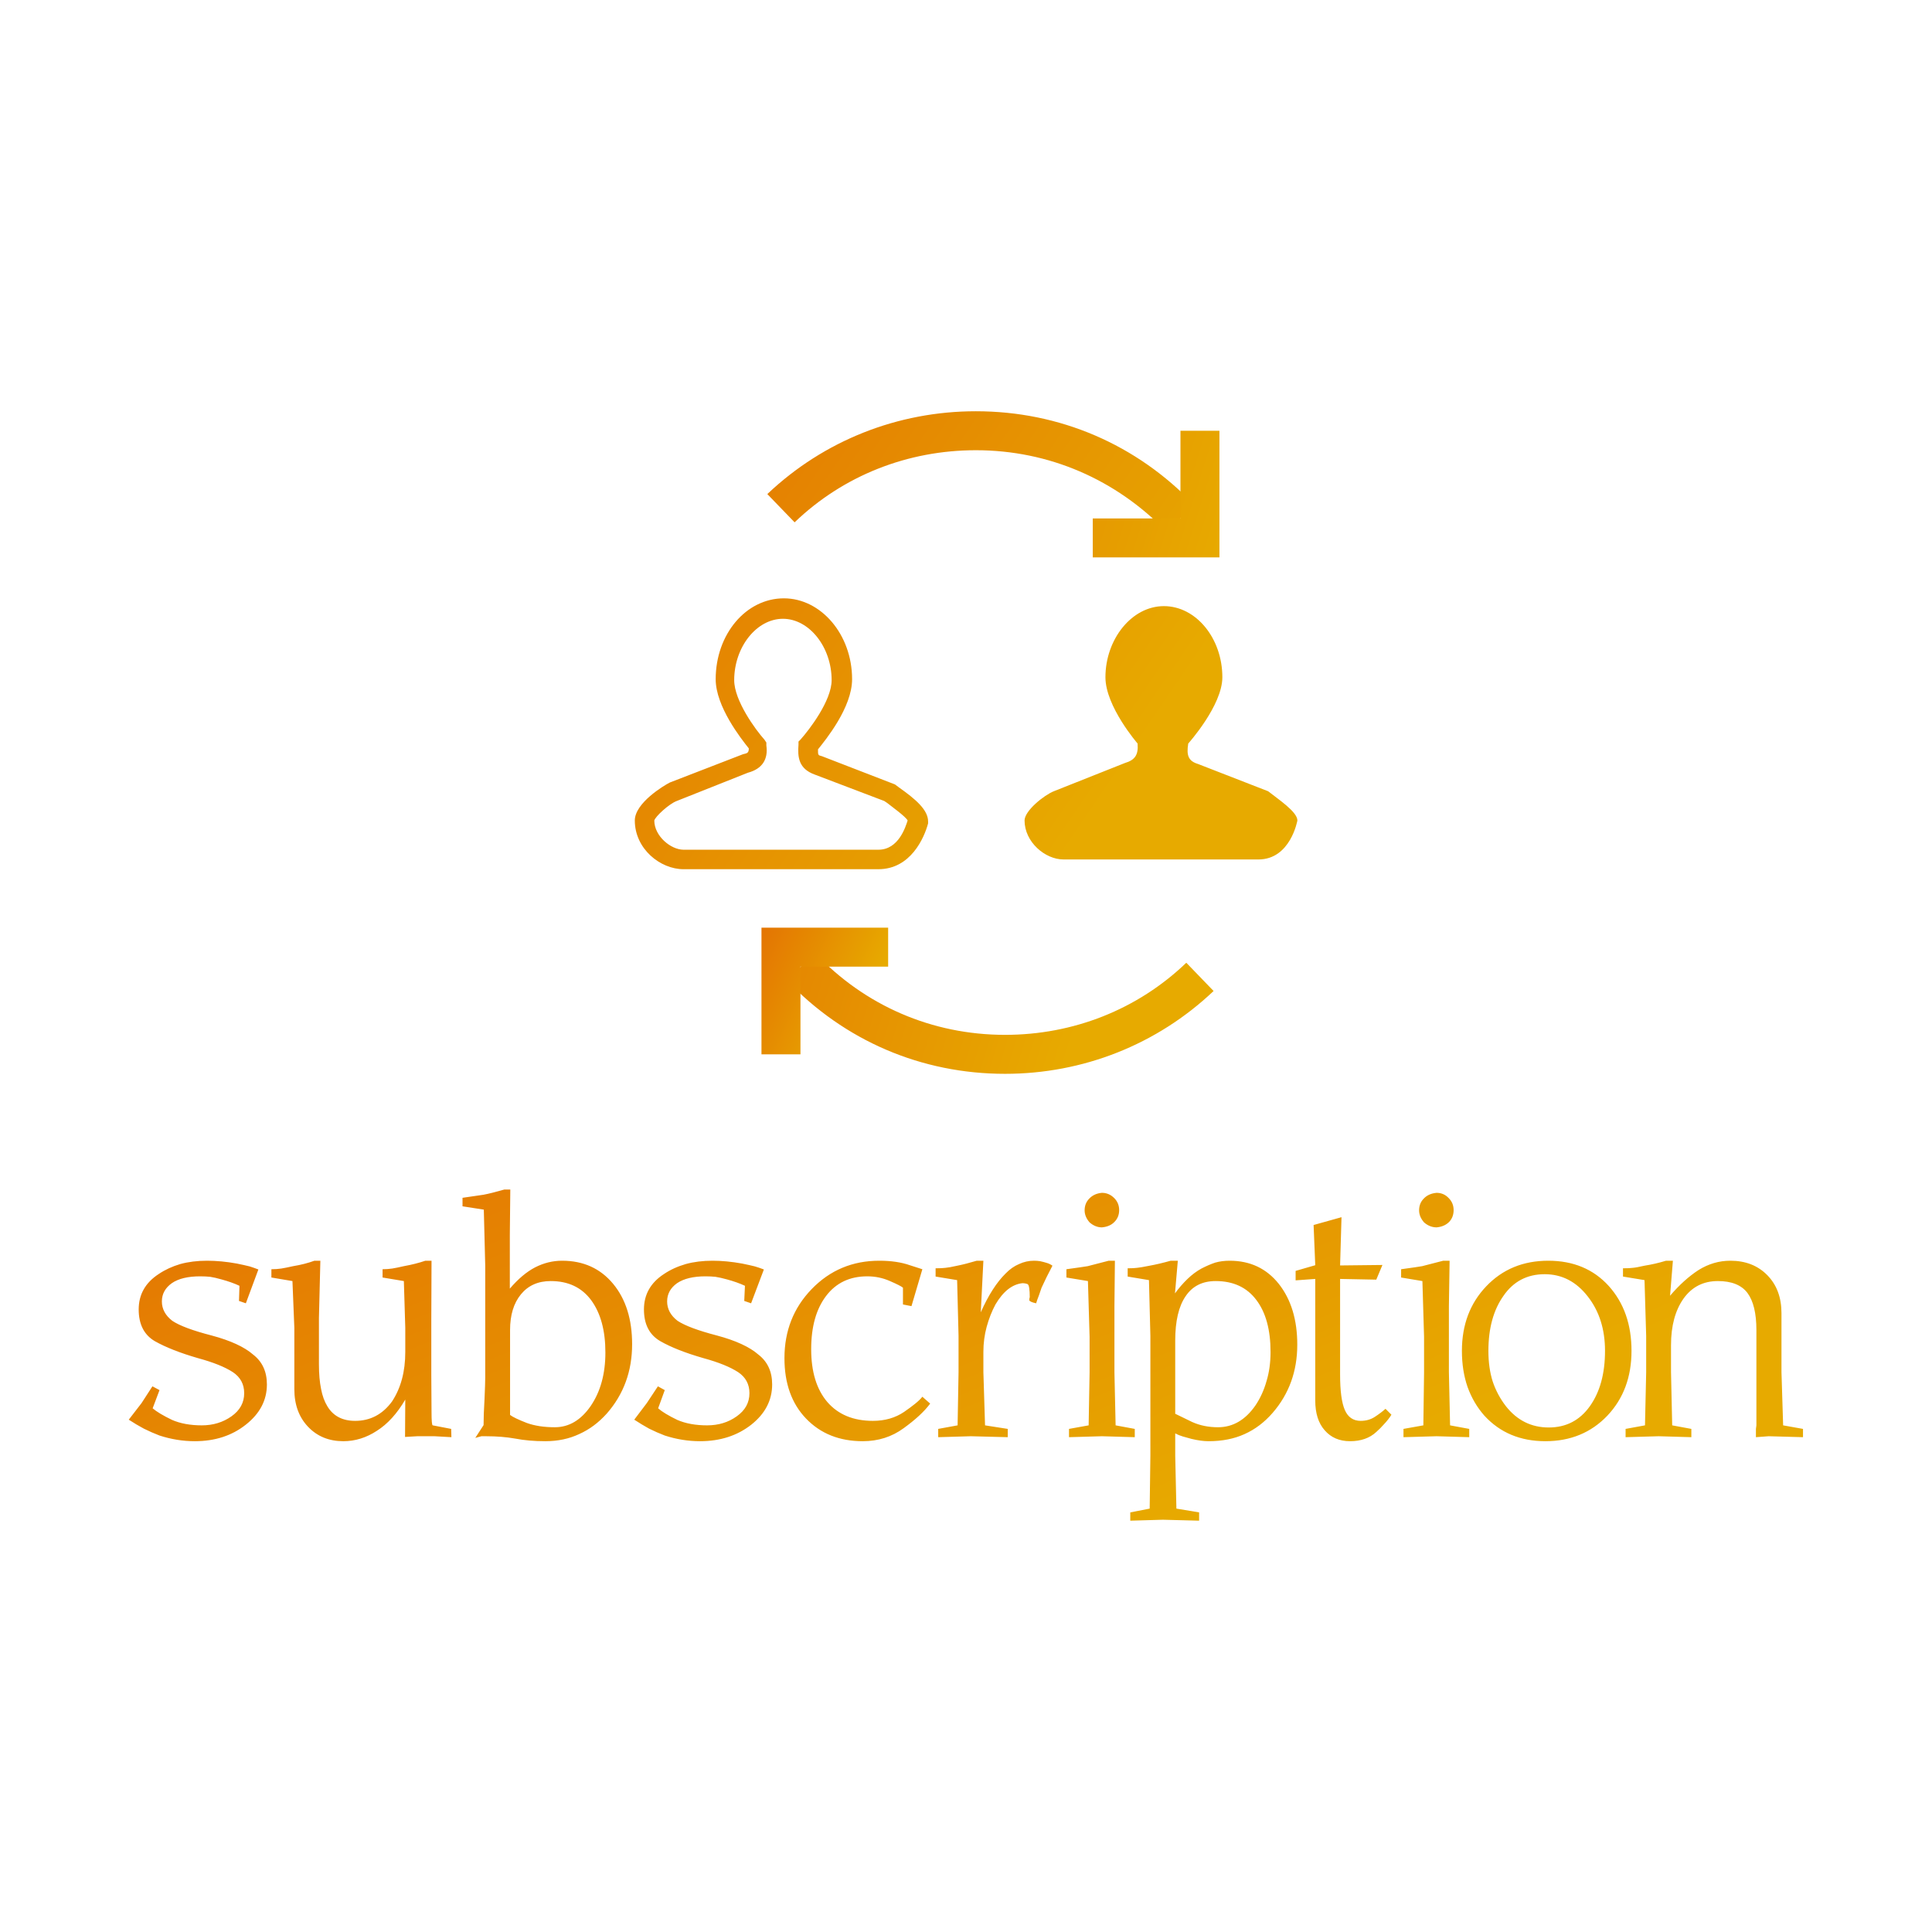 <svg data-v-fde0c5aa="" xmlns="http://www.w3.org/2000/svg" viewBox="0 0 300 300" class="iconAbove"><!----><defs data-v-fde0c5aa=""><!----></defs><rect data-v-fde0c5aa="" fill="transparent" x="0" y="0" width="300px" height="300px" class="logo-background-square"></rect><defs data-v-fde0c5aa=""><linearGradient data-v-fde0c5aa="" gradientTransform="rotate(25)" id="8de62993-7537-43bd-821d-f33660184cde" x1="0%" y1="0%" x2="100%" y2="0%"><stop data-v-fde0c5aa="" offset="0%" stop-color="#E47402" stop-opacity="1"></stop><stop data-v-fde0c5aa="" offset="100%" stop-color="#E7AA00" stop-opacity="1"></stop></linearGradient></defs><g data-v-fde0c5aa="" id="4fccd110-01dc-4114-8ba9-4f958b2ca0b4" fill="url(#8de62993-7537-43bd-821d-f33660184cde)" transform="matrix(3.673,0,0,3.673,19.039,184.341)"><path d="M6.10 8.34L6.10 8.34L6.10 8.34Q6.10 9.34 5.21 10.04L5.21 10.04L5.21 10.04Q4.33 10.74 3.05 10.74L3.05 10.74L3.05 10.74Q2.30 10.74 1.56 10.50L1.56 10.50L1.56 10.50Q1.22 10.37 0.90 10.21L0.90 10.21L0.90 10.21Q0.58 10.04 0.26 9.83L0.26 9.83L0.80 9.13L1.26 8.42L1.56 8.58L1.27 9.35L1.27 9.35Q1.53 9.57 2.09 9.84L2.09 9.84L2.09 9.84Q2.62 10.07 3.35 10.07L3.35 10.07L3.35 10.07Q4.06 10.07 4.60 9.69L4.60 9.69L4.60 9.69Q5.14 9.31 5.14 8.71L5.14 8.71L5.14 8.71Q5.14 8.14 4.66 7.82L4.66 7.82L4.66 7.82Q4.15 7.49 3.19 7.23L3.19 7.23L3.19 7.23Q2.05 6.90 1.36 6.51L1.36 6.51L1.36 6.51Q0.68 6.11 0.68 5.17L0.68 5.17L0.68 5.17Q0.68 4.22 1.53 3.67L1.53 3.67L1.53 3.67Q1.93 3.40 2.44 3.25L2.44 3.25L2.44 3.25Q2.95 3.11 3.57 3.11L3.57 3.11L3.57 3.11Q4.17 3.11 4.83 3.23L4.83 3.23L4.83 3.23Q5.17 3.30 5.37 3.35L5.37 3.35L5.37 3.35Q5.56 3.41 5.74 3.48L5.74 3.48L5.21 4.91L4.92 4.81L4.94 4.17L4.94 4.17Q4.62 4.02 4.18 3.90L4.18 3.90L4.18 3.90Q3.90 3.82 3.70 3.79L3.70 3.79L3.70 3.79Q3.50 3.77 3.28 3.77L3.28 3.77L3.28 3.77Q2.50 3.77 2.08 4.06L2.08 4.06L2.08 4.06Q1.66 4.36 1.66 4.83L1.66 4.83L1.66 4.83Q1.66 5.31 2.10 5.65L2.10 5.65L2.10 5.65Q2.56 5.96 3.76 6.27L3.76 6.27L3.76 6.27Q4.96 6.59 5.52 7.08L5.52 7.08L5.52 7.08Q6.10 7.53 6.10 8.34ZM13.06 3.11L13.05 5.61L13.05 7.94L13.06 9.51L13.06 9.51Q13.06 10.06 13.11 10.07L13.11 10.07L13.89 10.22L13.90 10.57L13.19 10.53L12.46 10.53L11.94 10.56L11.95 8.98L11.95 8.98Q11.43 9.87 10.75 10.30L10.75 10.30L10.75 10.30Q10.08 10.74 9.33 10.74L9.33 10.74L9.33 10.74Q8.42 10.74 7.84 10.13L7.84 10.13L7.84 10.13Q7.26 9.52 7.26 8.54L7.26 8.54L7.26 5.95L7.18 3.97L6.29 3.82L6.29 3.47L6.29 3.47Q6.52 3.47 6.71 3.44L6.71 3.44L6.71 3.44Q6.90 3.41 7.21 3.34L7.21 3.34L7.21 3.34Q7.70 3.26 8.11 3.11L8.11 3.11L8.36 3.11L8.30 5.53L8.30 7.49L8.30 7.49Q8.30 8.09 8.39 8.53L8.39 8.53L8.39 8.53Q8.47 8.96 8.66 9.27L8.66 9.27L8.66 9.27Q9.03 9.88 9.83 9.88L9.83 9.88L9.83 9.88Q10.79 9.88 11.39 9.06L11.39 9.06L11.39 9.06Q11.95 8.21 11.95 6.97L11.95 6.97L11.95 5.95L11.89 3.97L10.99 3.82L10.99 3.47L10.99 3.47Q11.20 3.47 11.40 3.44L11.40 3.44L11.40 3.44Q11.59 3.41 11.89 3.34L11.89 3.34L11.89 3.34Q12.39 3.25 12.80 3.11L12.80 3.11L13.06 3.11ZM16.37 2.01L16.37 4.29L16.37 4.29Q16.90 3.67 17.44 3.39L17.44 3.39L17.44 3.39Q17.99 3.11 18.58 3.11L18.58 3.11L18.58 3.11Q19.93 3.11 20.74 4.09L20.74 4.09L20.74 4.09Q21.54 5.06 21.54 6.64L21.54 6.64L21.54 6.64Q21.54 8.35 20.47 9.57L20.47 9.57L20.47 9.57Q19.95 10.15 19.30 10.44L19.30 10.44L19.30 10.44Q18.66 10.74 17.87 10.74L17.87 10.74L17.87 10.74Q17.17 10.74 16.60 10.63L16.60 10.63L16.60 10.63Q16.04 10.53 15.36 10.53L15.36 10.53L15.17 10.53L14.91 10.60L15.26 10.06L15.26 10.06Q15.26 9.63 15.30 8.96L15.30 8.96L15.30 8.96Q15.33 8.29 15.33 8.05L15.33 8.05L15.33 3.31L15.27 0.95L14.37 0.81L14.37 0.45L15.26 0.32L15.26 0.32Q15.58 0.26 16.14 0.10L16.14 0.10L16.39 0.10L16.37 2.01ZM16.38 6.04L16.38 6.04L16.38 9.63L16.38 9.63Q16.55 9.76 17.09 9.97L17.09 9.97L17.09 9.97Q17.59 10.15 18.27 10.15L18.27 10.15L18.27 10.15Q19.17 10.15 19.79 9.25L19.79 9.25L19.79 9.25Q20.41 8.34 20.41 6.99L20.41 6.99L20.41 6.99Q20.41 5.60 19.81 4.78L19.81 4.78L19.81 4.78Q19.21 3.97 18.10 3.97L18.10 3.97L18.10 3.97Q17.30 3.97 16.84 4.53L16.84 4.53L16.84 4.53Q16.38 5.09 16.38 6.04ZM27.46 8.34L27.46 8.34L27.46 8.34Q27.46 9.34 26.58 10.04L26.58 10.04L26.58 10.04Q25.69 10.74 24.41 10.74L24.41 10.74L24.41 10.74Q23.66 10.74 22.92 10.50L22.92 10.50L22.92 10.50Q22.58 10.37 22.26 10.21L22.26 10.21L22.26 10.21Q21.95 10.04 21.63 9.83L21.63 9.83L22.16 9.13L22.63 8.42L22.92 8.58L22.64 9.35L22.64 9.35Q22.89 9.57 23.45 9.84L23.45 9.84L23.45 9.84Q23.98 10.07 24.71 10.07L24.71 10.07L24.71 10.07Q25.43 10.07 25.96 9.69L25.96 9.69L25.96 9.69Q26.50 9.31 26.50 8.71L26.50 8.71L26.50 8.71Q26.50 8.14 26.02 7.82L26.02 7.82L26.02 7.82Q25.51 7.49 24.56 7.23L24.56 7.23L24.56 7.23Q23.41 6.90 22.73 6.51L22.73 6.51L22.73 6.51Q22.04 6.11 22.04 5.17L22.04 5.17L22.04 5.17Q22.04 4.22 22.89 3.67L22.89 3.67L22.89 3.67Q23.29 3.40 23.81 3.25L23.81 3.25L23.81 3.25Q24.32 3.11 24.94 3.11L24.94 3.11L24.94 3.11Q25.53 3.11 26.19 3.23L26.19 3.23L26.19 3.23Q26.53 3.30 26.73 3.35L26.73 3.35L26.73 3.35Q26.93 3.41 27.11 3.48L27.11 3.48L26.57 4.91L26.28 4.81L26.31 4.17L26.31 4.17Q25.99 4.02 25.55 3.90L25.55 3.90L25.55 3.90Q25.26 3.82 25.06 3.79L25.06 3.79L25.06 3.79Q24.87 3.77 24.64 3.77L24.64 3.77L24.64 3.77Q23.87 3.77 23.44 4.06L23.44 4.06L23.44 4.06Q23.02 4.36 23.02 4.83L23.02 4.83L23.02 4.83Q23.02 5.31 23.46 5.65L23.46 5.65L23.46 5.65Q23.93 5.96 25.12 6.27L25.12 6.27L25.12 6.27Q26.32 6.59 26.88 7.08L26.88 7.08L26.88 7.08Q27.46 7.53 27.46 8.34ZM33.81 8.86L33.81 8.86L34.14 9.15L34.14 9.15Q33.78 9.64 33.02 10.19L33.02 10.19L33.02 10.19Q32.27 10.74 31.29 10.74L31.29 10.74L31.29 10.74Q29.81 10.74 28.89 9.78L28.89 9.78L28.89 9.78Q27.98 8.83 27.98 7.23L27.98 7.23L27.98 7.23Q27.98 5.50 29.13 4.31L29.13 4.31L29.13 4.31Q30.29 3.11 31.99 3.11L31.99 3.11L31.99 3.11Q32.74 3.11 33.28 3.30L33.28 3.30L33.81 3.47L33.35 5.03L32.99 4.96L32.99 4.25L32.99 4.25Q32.90 4.17 32.44 3.97L32.44 3.97L32.44 3.97Q31.99 3.77 31.48 3.77L31.48 3.77L31.48 3.77Q30.37 3.77 29.74 4.60L29.74 4.60L29.74 4.60Q29.11 5.43 29.11 6.85L29.11 6.85L29.11 6.85Q29.11 8.28 29.79 9.08L29.79 9.08L29.79 9.08Q30.48 9.88 31.72 9.88L31.72 9.88L31.72 9.88Q32.48 9.88 33.04 9.50L33.04 9.50L33.04 9.50Q33.30 9.32 33.50 9.16L33.50 9.16L33.50 9.16Q33.70 9.00 33.81 8.86ZM36.39 6.97L36.39 7.82L36.46 10.07L37.42 10.22L37.42 10.57L35.86 10.53L34.48 10.57L34.48 10.22L35.30 10.07L35.34 7.83L35.34 6.29L35.28 3.93L34.37 3.78L34.37 3.43L34.37 3.43Q34.64 3.43 34.79 3.41L34.79 3.41L34.79 3.41Q34.93 3.40 35.29 3.32L35.29 3.32L35.29 3.32Q35.64 3.25 36.11 3.11L36.11 3.11L36.39 3.11L36.28 5.29L36.28 5.29Q36.76 4.21 37.33 3.65L37.33 3.65L37.33 3.65Q37.59 3.38 37.90 3.25L37.90 3.25L37.90 3.25Q38.20 3.11 38.53 3.11L38.53 3.11L38.53 3.11Q38.66 3.11 38.79 3.13L38.79 3.13L38.79 3.13Q38.93 3.16 39.06 3.20L39.06 3.20L39.06 3.20Q39.20 3.24 39.31 3.32L39.31 3.32L39.31 3.32Q39.05 3.81 38.85 4.25L38.85 4.25L38.85 4.25Q38.82 4.34 38.74 4.57L38.74 4.57L38.74 4.57Q38.65 4.80 38.62 4.91L38.62 4.91L38.62 4.91Q38.38 4.86 38.33 4.79L38.33 4.79L38.33 4.79Q38.33 4.69 38.35 4.66L38.35 4.66L38.35 4.66Q38.35 4.15 38.26 4.10L38.26 4.10L38.26 4.10Q38.16 4.06 38.04 4.06L38.04 4.06L38.04 4.06Q37.39 4.13 36.90 4.96L36.90 4.96L36.90 4.96Q36.67 5.39 36.53 5.90L36.53 5.90L36.53 5.90Q36.39 6.41 36.39 6.97L36.39 6.97ZM40.67 0.98L40.67 0.98L40.67 0.98Q40.67 0.68 40.87 0.48L40.87 0.48L40.87 0.48Q41.07 0.27 41.40 0.24L41.40 0.24L41.40 0.24Q41.70 0.24 41.92 0.46L41.92 0.46L41.92 0.46Q42.13 0.67 42.13 0.97L42.13 0.97L42.13 0.97Q42.13 1.27 41.93 1.47L41.93 1.47L41.93 1.47Q41.74 1.67 41.40 1.70L41.40 1.70L41.40 1.70Q41.12 1.70 40.88 1.49L40.88 1.49L40.88 1.49Q40.67 1.25 40.67 0.98ZM41.93 5.03L41.93 7.82L41.98 10.07L42.79 10.22L42.79 10.57L41.40 10.53L40.01 10.57L40.01 10.22L40.84 10.07L40.88 7.83L40.88 6.33L40.81 3.97L39.90 3.82L39.90 3.47L39.90 3.47Q40.20 3.43 40.47 3.39L40.47 3.39L40.47 3.39Q40.75 3.35 40.80 3.34L40.80 3.34L41.69 3.11L41.95 3.11L41.93 5.03ZM44.50 10.41L44.50 10.41L44.50 11.35L44.55 13.59L45.51 13.75L45.51 14.10L43.98 14.06L42.60 14.10L42.60 13.75L43.42 13.59L43.45 11.35L43.45 6.29L43.39 3.93L42.49 3.78L42.49 3.43L42.49 3.43Q42.75 3.43 42.89 3.41L42.89 3.41L42.89 3.41Q43.02 3.40 43.42 3.32L43.42 3.32L43.42 3.32Q43.81 3.25 44.31 3.11L44.31 3.11L44.61 3.11L44.49 4.49L44.49 4.49Q44.74 4.15 45.02 3.88L45.02 3.88L45.02 3.88Q45.30 3.61 45.61 3.44L45.61 3.44L45.61 3.44Q45.92 3.28 46.19 3.19L46.19 3.19L46.19 3.19Q46.47 3.11 46.80 3.11L46.80 3.11L46.80 3.11Q48.10 3.11 48.88 4.09L48.88 4.09L48.88 4.09Q49.66 5.08 49.66 6.66L49.66 6.66L49.66 6.66Q49.66 8.34 48.62 9.54L48.62 9.54L48.62 9.54Q48.10 10.14 47.43 10.44L47.43 10.44L47.43 10.44Q46.77 10.74 45.91 10.74L45.91 10.74L45.91 10.74Q45.59 10.74 45.18 10.64L45.18 10.64L45.18 10.64Q44.99 10.59 44.82 10.54L44.82 10.54L44.82 10.54Q44.65 10.49 44.50 10.41ZM44.50 6.49L44.50 9.58L45.22 9.93L45.22 9.93Q45.71 10.15 46.31 10.15L46.31 10.15L46.31 10.15Q47.25 10.15 47.89 9.23L47.89 9.23L47.89 9.23Q48.20 8.77 48.36 8.20L48.36 8.20L48.36 8.20Q48.53 7.64 48.53 6.97L48.53 6.97L48.53 6.97Q48.53 5.56 47.93 4.77L47.93 4.77L47.93 4.77Q47.33 3.97 46.21 3.97L46.21 3.97L46.21 3.97Q45.37 3.97 44.94 4.61L44.94 4.61L44.94 4.61Q44.50 5.25 44.50 6.49L44.50 6.49ZM51.47 3.88L51.47 7.92L51.47 7.92Q51.47 8.96 51.67 9.42L51.67 9.42L51.67 9.42Q51.87 9.88 52.34 9.88L52.34 9.88L52.34 9.88Q52.68 9.88 52.94 9.71L52.94 9.71L52.94 9.71Q53.20 9.54 53.39 9.37L53.39 9.37L53.64 9.62L53.64 9.62Q53.52 9.82 53.31 10.04L53.31 10.04L53.31 10.04Q53.18 10.19 53.00 10.35L53.00 10.35L53.00 10.35Q52.58 10.74 51.89 10.74L51.89 10.74L51.89 10.74Q51.22 10.74 50.82 10.28L50.82 10.28L50.82 10.28Q50.42 9.83 50.42 9.02L50.42 9.02L50.42 3.88L49.59 3.94L49.59 3.54L50.42 3.30L50.35 1.60L51.53 1.27L51.47 3.31L53.26 3.29L53.00 3.91L51.47 3.88ZM54.81 0.98L54.81 0.98L54.81 0.98Q54.81 0.68 55.01 0.48L55.01 0.48L55.01 0.48Q55.21 0.27 55.55 0.24L55.55 0.24L55.55 0.24Q55.85 0.24 56.06 0.46L56.06 0.46L56.06 0.46Q56.27 0.67 56.27 0.97L56.27 0.97L56.27 0.97Q56.27 1.27 56.08 1.47L56.08 1.47L56.08 1.47Q55.88 1.67 55.55 1.70L55.55 1.70L55.55 1.70Q55.26 1.70 55.02 1.49L55.02 1.49L55.02 1.49Q54.81 1.25 54.81 0.98ZM56.07 5.03L56.07 7.82L56.12 10.07L56.93 10.22L56.93 10.57L55.55 10.53L54.15 10.57L54.15 10.22L54.99 10.07L55.02 7.83L55.02 6.33L54.95 3.97L54.05 3.82L54.05 3.47L54.05 3.47Q54.34 3.43 54.62 3.39L54.62 3.39L54.62 3.39Q54.89 3.35 54.94 3.34L54.94 3.34L55.83 3.11L56.10 3.11L56.07 5.03ZM63.79 6.92L63.79 6.92L63.79 6.92Q63.79 8.58 62.77 9.66L62.77 9.66L62.77 9.66Q61.74 10.74 60.15 10.74L60.15 10.74L60.15 10.74Q58.56 10.74 57.57 9.66L57.57 9.66L57.57 9.66Q57.11 9.14 56.86 8.45L56.86 8.45L56.86 8.45Q56.62 7.76 56.62 6.92L56.62 6.92L56.62 6.92Q56.62 5.27 57.65 4.19L57.65 4.19L57.65 4.19Q58.68 3.11 60.27 3.11L60.27 3.11L60.27 3.11Q61.86 3.11 62.83 4.18L62.83 4.18L62.83 4.18Q63.79 5.25 63.79 6.92ZM62.67 6.92L62.67 6.92L62.67 6.92Q62.67 5.55 61.94 4.62L61.94 4.62L61.94 4.62Q61.21 3.68 60.12 3.68L60.12 3.68L60.12 3.68Q59.01 3.68 58.38 4.59L58.38 4.59L58.38 4.59Q57.74 5.49 57.74 6.92L57.74 6.92L57.74 6.92Q57.74 7.64 57.92 8.21L57.92 8.21L57.92 8.21Q58.11 8.78 58.48 9.26L58.48 9.26L58.48 9.26Q59.19 10.16 60.29 10.16L60.29 10.16L60.29 10.16Q61.39 10.16 62.03 9.26L62.03 9.26L62.03 9.26Q62.67 8.36 62.67 6.92ZM70.13 5.33L70.13 7.82L70.20 10.07L71.04 10.22L71.04 10.57L69.59 10.53L69.05 10.57L69.05 10.22L69.07 10.07L69.07 6.04L69.07 6.04Q69.07 4.98 68.69 4.47L68.69 4.47L68.69 4.47Q68.31 3.97 67.44 3.97L67.44 3.97L67.44 3.97Q66.52 3.97 65.99 4.71L65.99 4.71L65.99 4.71Q65.46 5.46 65.46 6.68L65.46 6.68L65.46 7.82L65.51 10.07L66.32 10.22L66.32 10.57L64.94 10.53L63.54 10.57L63.54 10.22L64.36 10.07L64.41 7.83L64.41 6.29L64.34 3.93L63.43 3.78L63.43 3.43L63.43 3.43Q63.71 3.43 63.85 3.41L63.85 3.41L63.85 3.41Q63.99 3.40 64.34 3.32L64.34 3.32L64.34 3.32Q64.79 3.25 65.25 3.11L65.25 3.11L65.54 3.11L65.42 4.59L65.42 4.59Q66.01 3.90 66.63 3.50L66.63 3.50L66.63 3.50Q67.26 3.11 67.97 3.11L67.97 3.11L67.97 3.11Q68.93 3.11 69.53 3.72L69.53 3.72L69.53 3.72Q70.13 4.33 70.13 5.33L70.13 5.33Z"></path></g><defs data-v-fde0c5aa=""><linearGradient data-v-fde0c5aa="" gradientTransform="rotate(25)" id="e9f4c61a-37b0-4595-931b-d177e0fa9c66" x1="0%" y1="0%" x2="100%" y2="0%"><stop data-v-fde0c5aa="" offset="0%" stop-color="#E47402" stop-opacity="1"></stop><stop data-v-fde0c5aa="" offset="100%" stop-color="#E7AA00" stop-opacity="1"></stop></linearGradient></defs><g data-v-fde0c5aa="" id="6c0ff610-fbe7-4a1a-ad0d-9870140b14b8" stroke="none" fill="url(#e9f4c61a-37b0-4595-931b-d177e0fa9c66)" transform="matrix(1.513,0,0,1.513,91.008,53.268)"><path d="M30 54H10c-2.4 0-5-2.1-5-5 0-1.8 3-3.6 3.6-3.9l7.5-2.9c.4-.1.6-.1.6-.6-.8-1-3.4-4.3-3.4-7.1 0-4.6 3.1-8.3 7-8.3 3.8 0 7 3.7 7 8.3 0 2.9-2.7 6.2-3.5 7.2 0 .6 0 .6.4.7l7.5 2.9.4.3c1.7 1.2 3 2.3 3 3.5v.2c-.4 1.5-1.8 4.7-5.1 4.7zm-13.4-9.9L9.3 47c-.8.3-2.2 1.6-2.3 2 0 1.6 1.7 3 3 3h20c2.1 0 2.8-2.4 3-3-.2-.4-1.6-1.4-2.1-1.8l-.3-.2-7.1-2.7c-1.7-.6-1.8-1.8-1.7-3.1v-.3l.2-.2c.9-1 3.2-4 3.2-6.1 0-3.4-2.3-6.3-5-6.3s-5 2.9-5 6.3c0 2.1 2.2 5.1 3.1 6.1l.2.3v.3c.2 1.4-.4 2.4-1.9 2.8zM70 46l-7.2-2.8c-1-.3-1.2-.9-1-2.1 0 0 3.5-3.9 3.5-6.8 0-4-2.7-7.3-6-7.3s-6 3.4-6 7.3c0 3 3.3 6.8 3.3 6.8.1 1.2-.3 1.7-1.3 2L48 46c-1 .4-3 2-3 3 0 2.2 2.1 4 4 4h20c3.3 0 4-4 4-4 0-.9-2-2.2-3-3zM59.6 19.4C54.4 14 47.5 11 40 11c-7 0-13.6 2.6-18.6 7.4l-2.8-2.9C24.4 10 32 7 40 7c8.6 0 16.5 3.4 22.4 9.6l-2.8 2.8z"></path><path d="M65 22H52v-4h9V9h4zM43 75c-8.6 0-16.5-3.4-22.4-9.6l2.9-2.8C28.6 68 35.5 71 43 71c7 0 13.6-2.6 18.6-7.4l2.8 2.9C58.6 72 51 75 43 75z"></path><path d="M22 73h-4V60h13v4h-9z"></path></g><!----></svg>